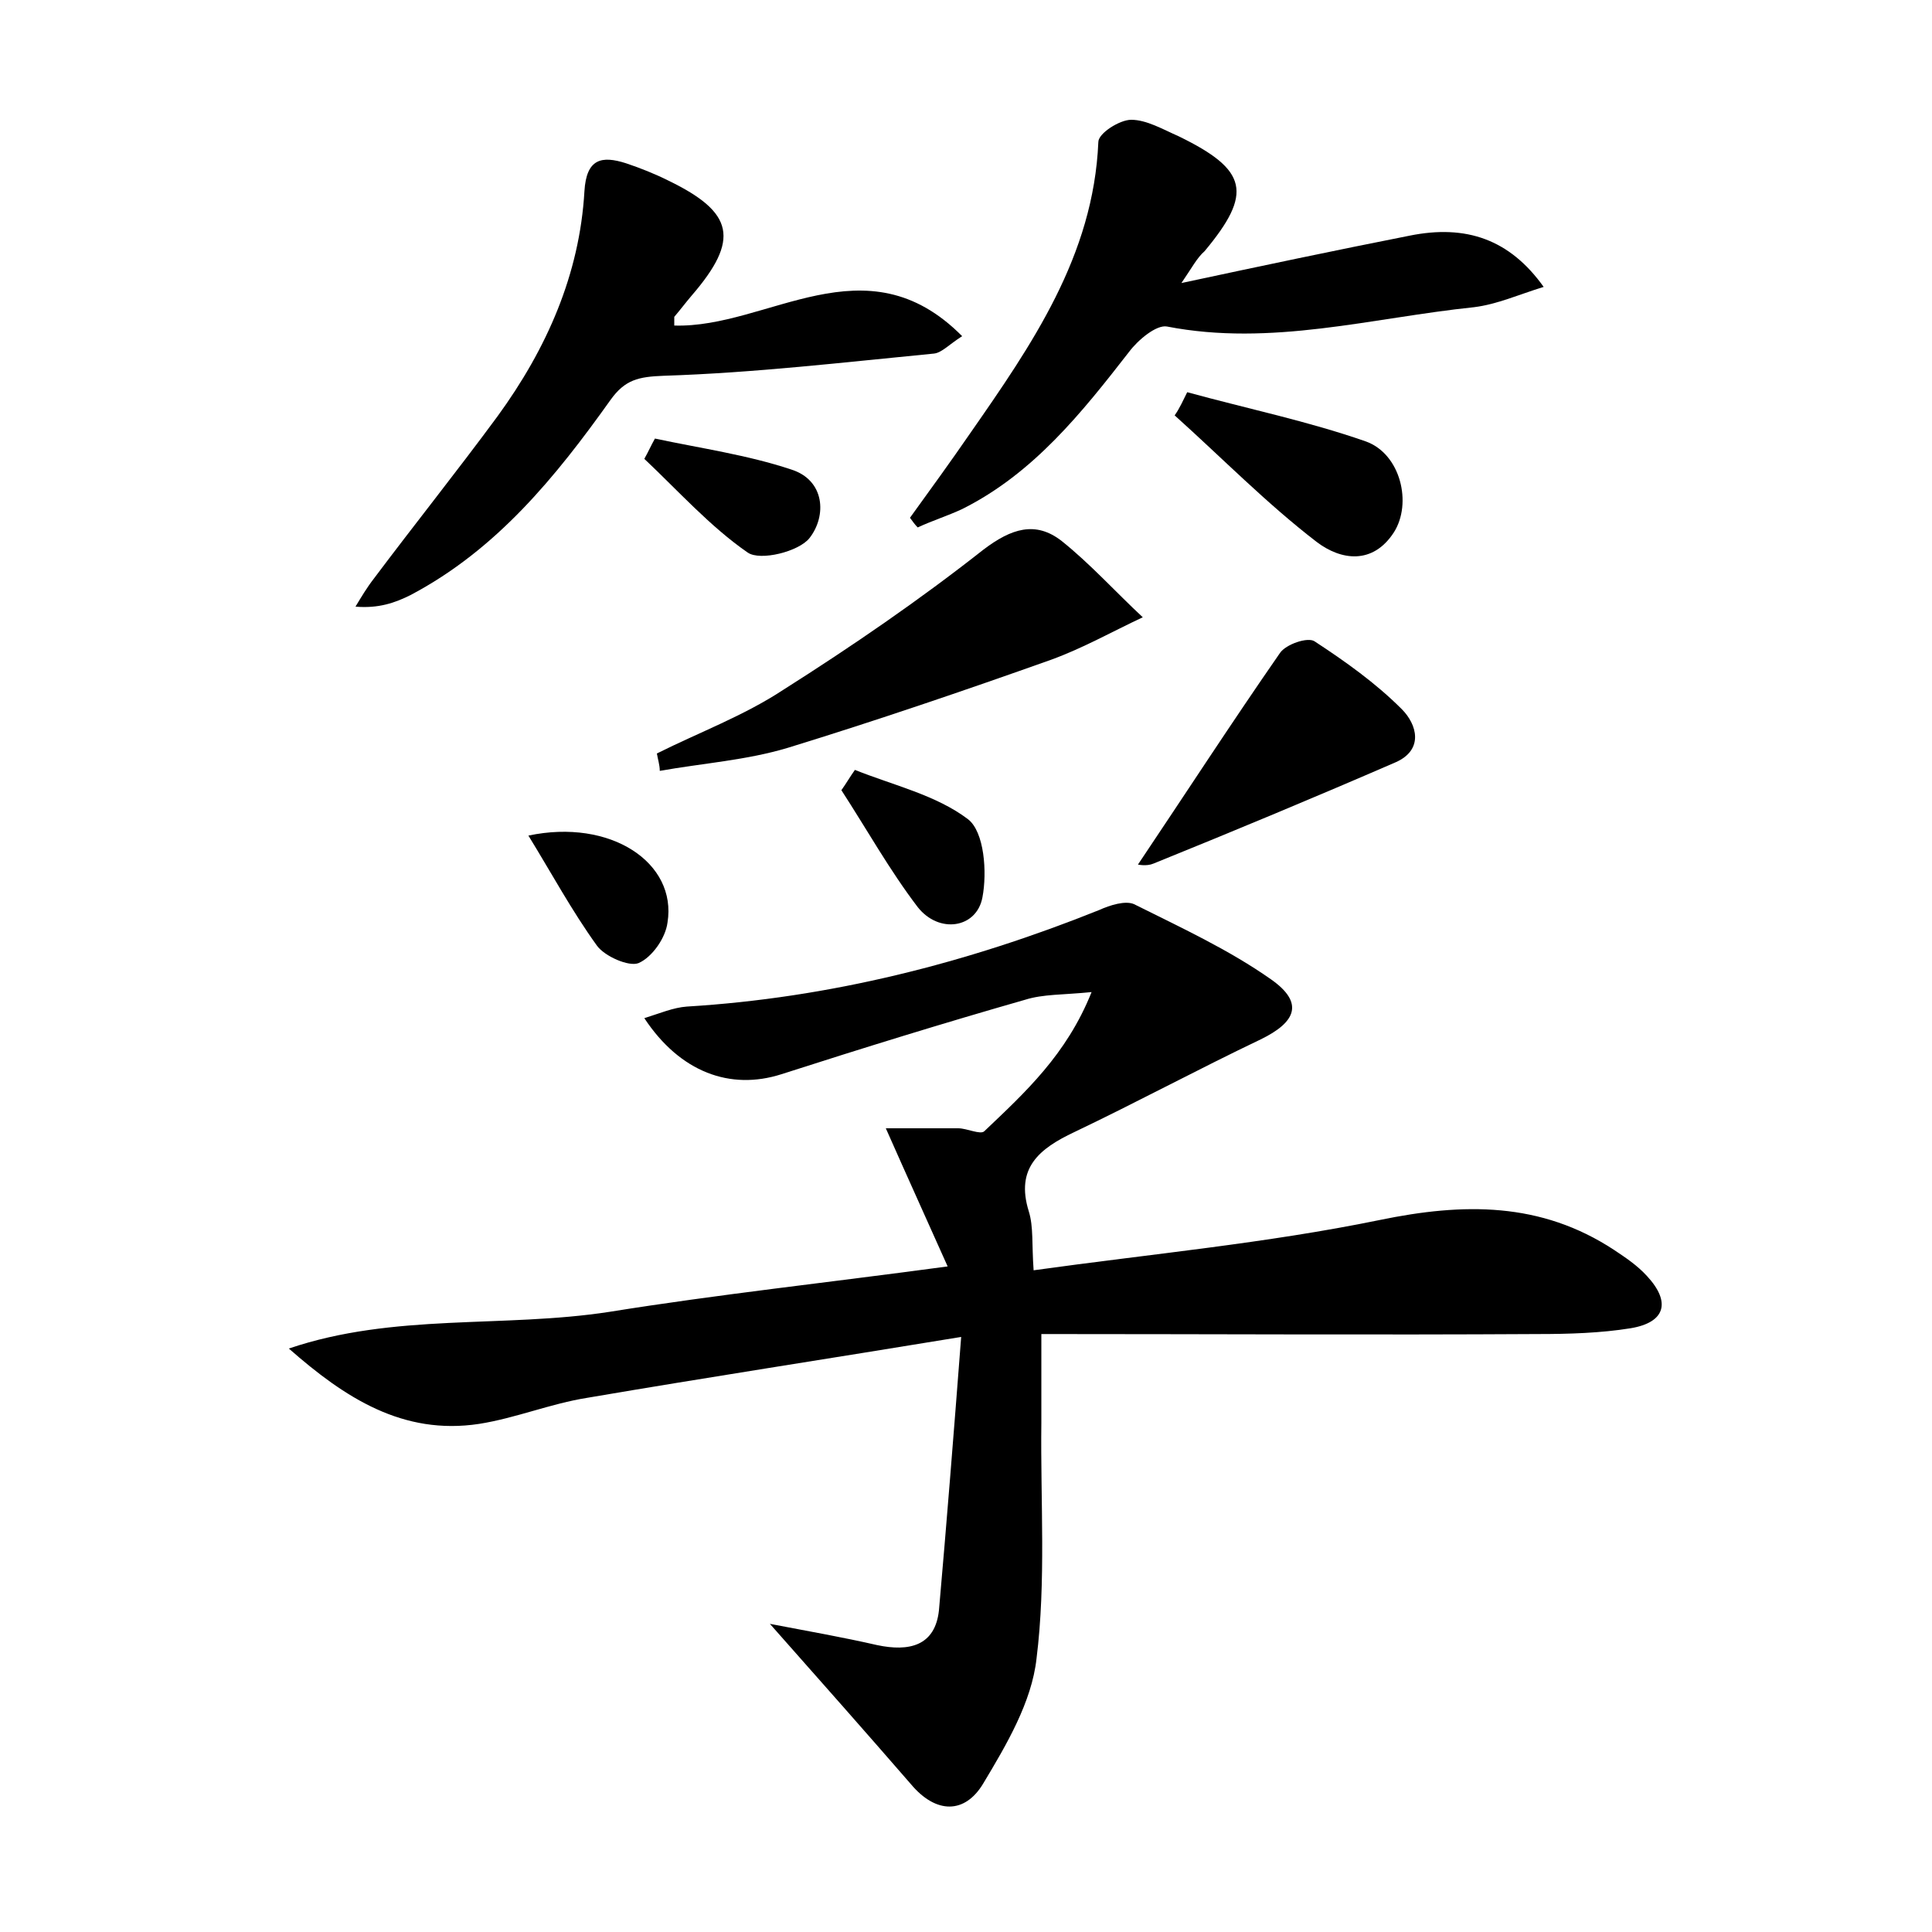 <?xml version="1.0" encoding="utf-8"?>
<!-- Generator: Adobe Illustrator 22.0.0, SVG Export Plug-In . SVG Version: 6.00 Build 0)  -->
<svg version="1.1" id="图层_1" xmlns="http://www.w3.org/2000/svg" xmlns:xlink="http://www.w3.org/1999/xlink" x="0px" y="0px"
	 viewBox="0 0 200 200" style="enable-background:new 0 0 200 200;" xml:space="preserve">
<style type="text/css">
	.st0{fill:#FFFFFF;}
</style>
<g>
	
	<path d="M99.5,138.4c-14,2.3-26.4,4.2-38.7,6.3c-3.8,0.6-7.4,2.1-11.2,2.7c-7.9,1.2-13.9-2.7-19.7-7.8c10.9-3.7,22.2-2.1,33.2-3.8
		c11.2-1.8,22.4-3,35-4.7c-2.1-4.7-4.1-9.1-6.4-14.3c2.4,0,5,0,7.5,0c0.9,0,2.3,0.7,2.7,0.3c4.2-4,8.5-7.9,11.1-14.4
		c-3,0.3-5,0.2-6.9,0.8c-8.4,2.4-16.8,5-25.2,7.7c-5.3,1.7-10.5-0.2-14.2-5.8c1.6-0.5,3-1.1,4.4-1.2c14.8-0.9,29-4.5,42.7-10
		c1.1-0.5,2.7-1,3.6-0.6c4.8,2.4,9.8,4.7,14.2,7.8c3.4,2.4,2.6,4.4-1.1,6.2c-6.5,3.1-12.8,6.5-19.3,9.6c-3.6,1.7-6.1,3.7-4.7,8.2
		c0.5,1.6,0.3,3.4,0.5,6.1c12.2-1.7,24.1-2.8,35.8-5.2c8.7-1.8,16.7-1.9,24.3,3.1c1.2,0.8,2.4,1.6,3.4,2.7c2.5,2.7,1.9,4.8-1.7,5.4
		c-3.1,0.5-6.4,0.6-9.6,0.6c-16.9,0.1-33.9,0-51.4,0c0,3.6,0,6.4,0,9.2c-0.1,8.1,0.5,16.4-0.5,24.4c-0.5,4.5-3.1,8.9-5.5,12.9
		c-1.9,3.2-4.9,3.2-7.5,0.1c-4.6-5.3-9.2-10.5-14.6-16.6c4.2,0.8,7.6,1.4,11.1,2.2c3.3,0.7,6,0.1,6.4-3.6
		C98,157.6,98.7,148.8,99.5,138.4z"/>
	<path d="M69.8,33.7c9.7,0.3,19.8-9,29.8,1.1c-1.4,0.9-2.1,1.7-2.9,1.8c-9.3,0.9-18.6,2-28,2.3c-2.6,0.1-4,0.4-5.5,2.5
		c-5.7,8-11.8,15.5-20.7,20.2c-1.6,0.8-3.3,1.4-5.7,1.2c0.6-1,1.2-2,1.9-2.9c4.2-5.6,8.6-11.1,12.8-16.8c5.1-7,8.5-14.7,9-23.3
		c0.2-3.4,1.8-3.7,4.3-2.9c1.5,0.5,3,1.1,4.4,1.8c6.8,3.3,7.4,6.1,2.4,11.9c-0.6,0.7-1.2,1.5-1.8,2.2C69.8,32.9,69.8,33.3,69.8,33.7
		z"/>
	<path d="M122.3,29.3c8.4-1.8,16-3.4,23.6-4.9c5.9-1.2,10.4,0.4,13.9,5.3c-2.6,0.8-4.8,1.8-7.2,2.1c-10.6,1.1-21,4.1-31.8,2
		c-1.1-0.2-3,1.4-3.9,2.6c-4.9,6.3-9.9,12.6-17.3,16.3c-1.5,0.7-3.1,1.2-4.6,1.9c-0.3-0.3-0.5-0.6-0.8-1c2.1-2.9,4.2-5.8,6.2-8.7
		c6.4-9.2,12.8-18.4,13.3-30.2c0-0.9,2.2-2.3,3.4-2.3c1.6,0,3.3,1,4.9,1.7c7.2,3.5,7.7,5.9,2.7,11.9
		C123.9,26.7,123.4,27.7,122.3,29.3z"/>
	<path d="M68,78c4.4-2.2,9-3.9,13.1-6.6c7.1-4.5,14.1-9.3,20.7-14.5c2.9-2.2,5.4-3,8.1-0.9c3,2.4,5.6,5.3,8.4,7.9
		c-3.2,1.5-6.2,3.2-9.5,4.4c-9,3.2-18.1,6.3-27.2,9.1c-4.3,1.3-8.8,1.6-13.3,2.4C68.3,79.2,68.1,78.6,68,78z"/>
	<path d="M117.8,89.5c4.9-7.3,9.7-14.7,14.7-21.9c0.6-0.9,2.9-1.7,3.6-1.2c3.2,2.1,6.3,4.3,9,7c1.6,1.6,2.3,4.2-0.6,5.5
		c-8.3,3.6-16.7,7.1-25.1,10.5C118.7,89.7,117.8,89.5,117.8,89.5z"/>
	<path d="M122.9,40.6c6.2,1.7,12.5,3,18.5,5.1c3.6,1.3,4.8,6.4,2.9,9.4c-2.2,3.4-5.5,2.9-8,1c-5.2-4-9.8-8.7-14.7-13.1
		C122.1,42.3,122.5,41.4,122.9,40.6z"/>
	<path d="M88.5,79.7c4,1.6,8.4,2.6,11.7,5.1c1.7,1.3,2,5.5,1.5,8.1c-0.6,3.2-4.5,3.8-6.7,1c-2.9-3.8-5.3-8.1-7.9-12.1
		C87.6,81.1,88,80.4,88.5,79.7z"/>
	<path d="M67.8,45.4c4.7,1,9.6,1.7,14.1,3.2c3.5,1.1,3.7,4.8,1.9,7.1c-1.1,1.4-5.1,2.4-6.4,1.5c-3.9-2.7-7.2-6.4-10.7-9.7
		C67.1,46.8,67.4,46.1,67.8,45.4z"/>
	<path d="M54.7,86.5c8.5-1.8,15.4,2.8,14.4,9c-0.2,1.6-1.6,3.6-3,4.2c-1,0.4-3.5-0.7-4.3-1.8C59.2,94.3,57.1,90.4,54.7,86.5z"/>
</g>
</svg>
